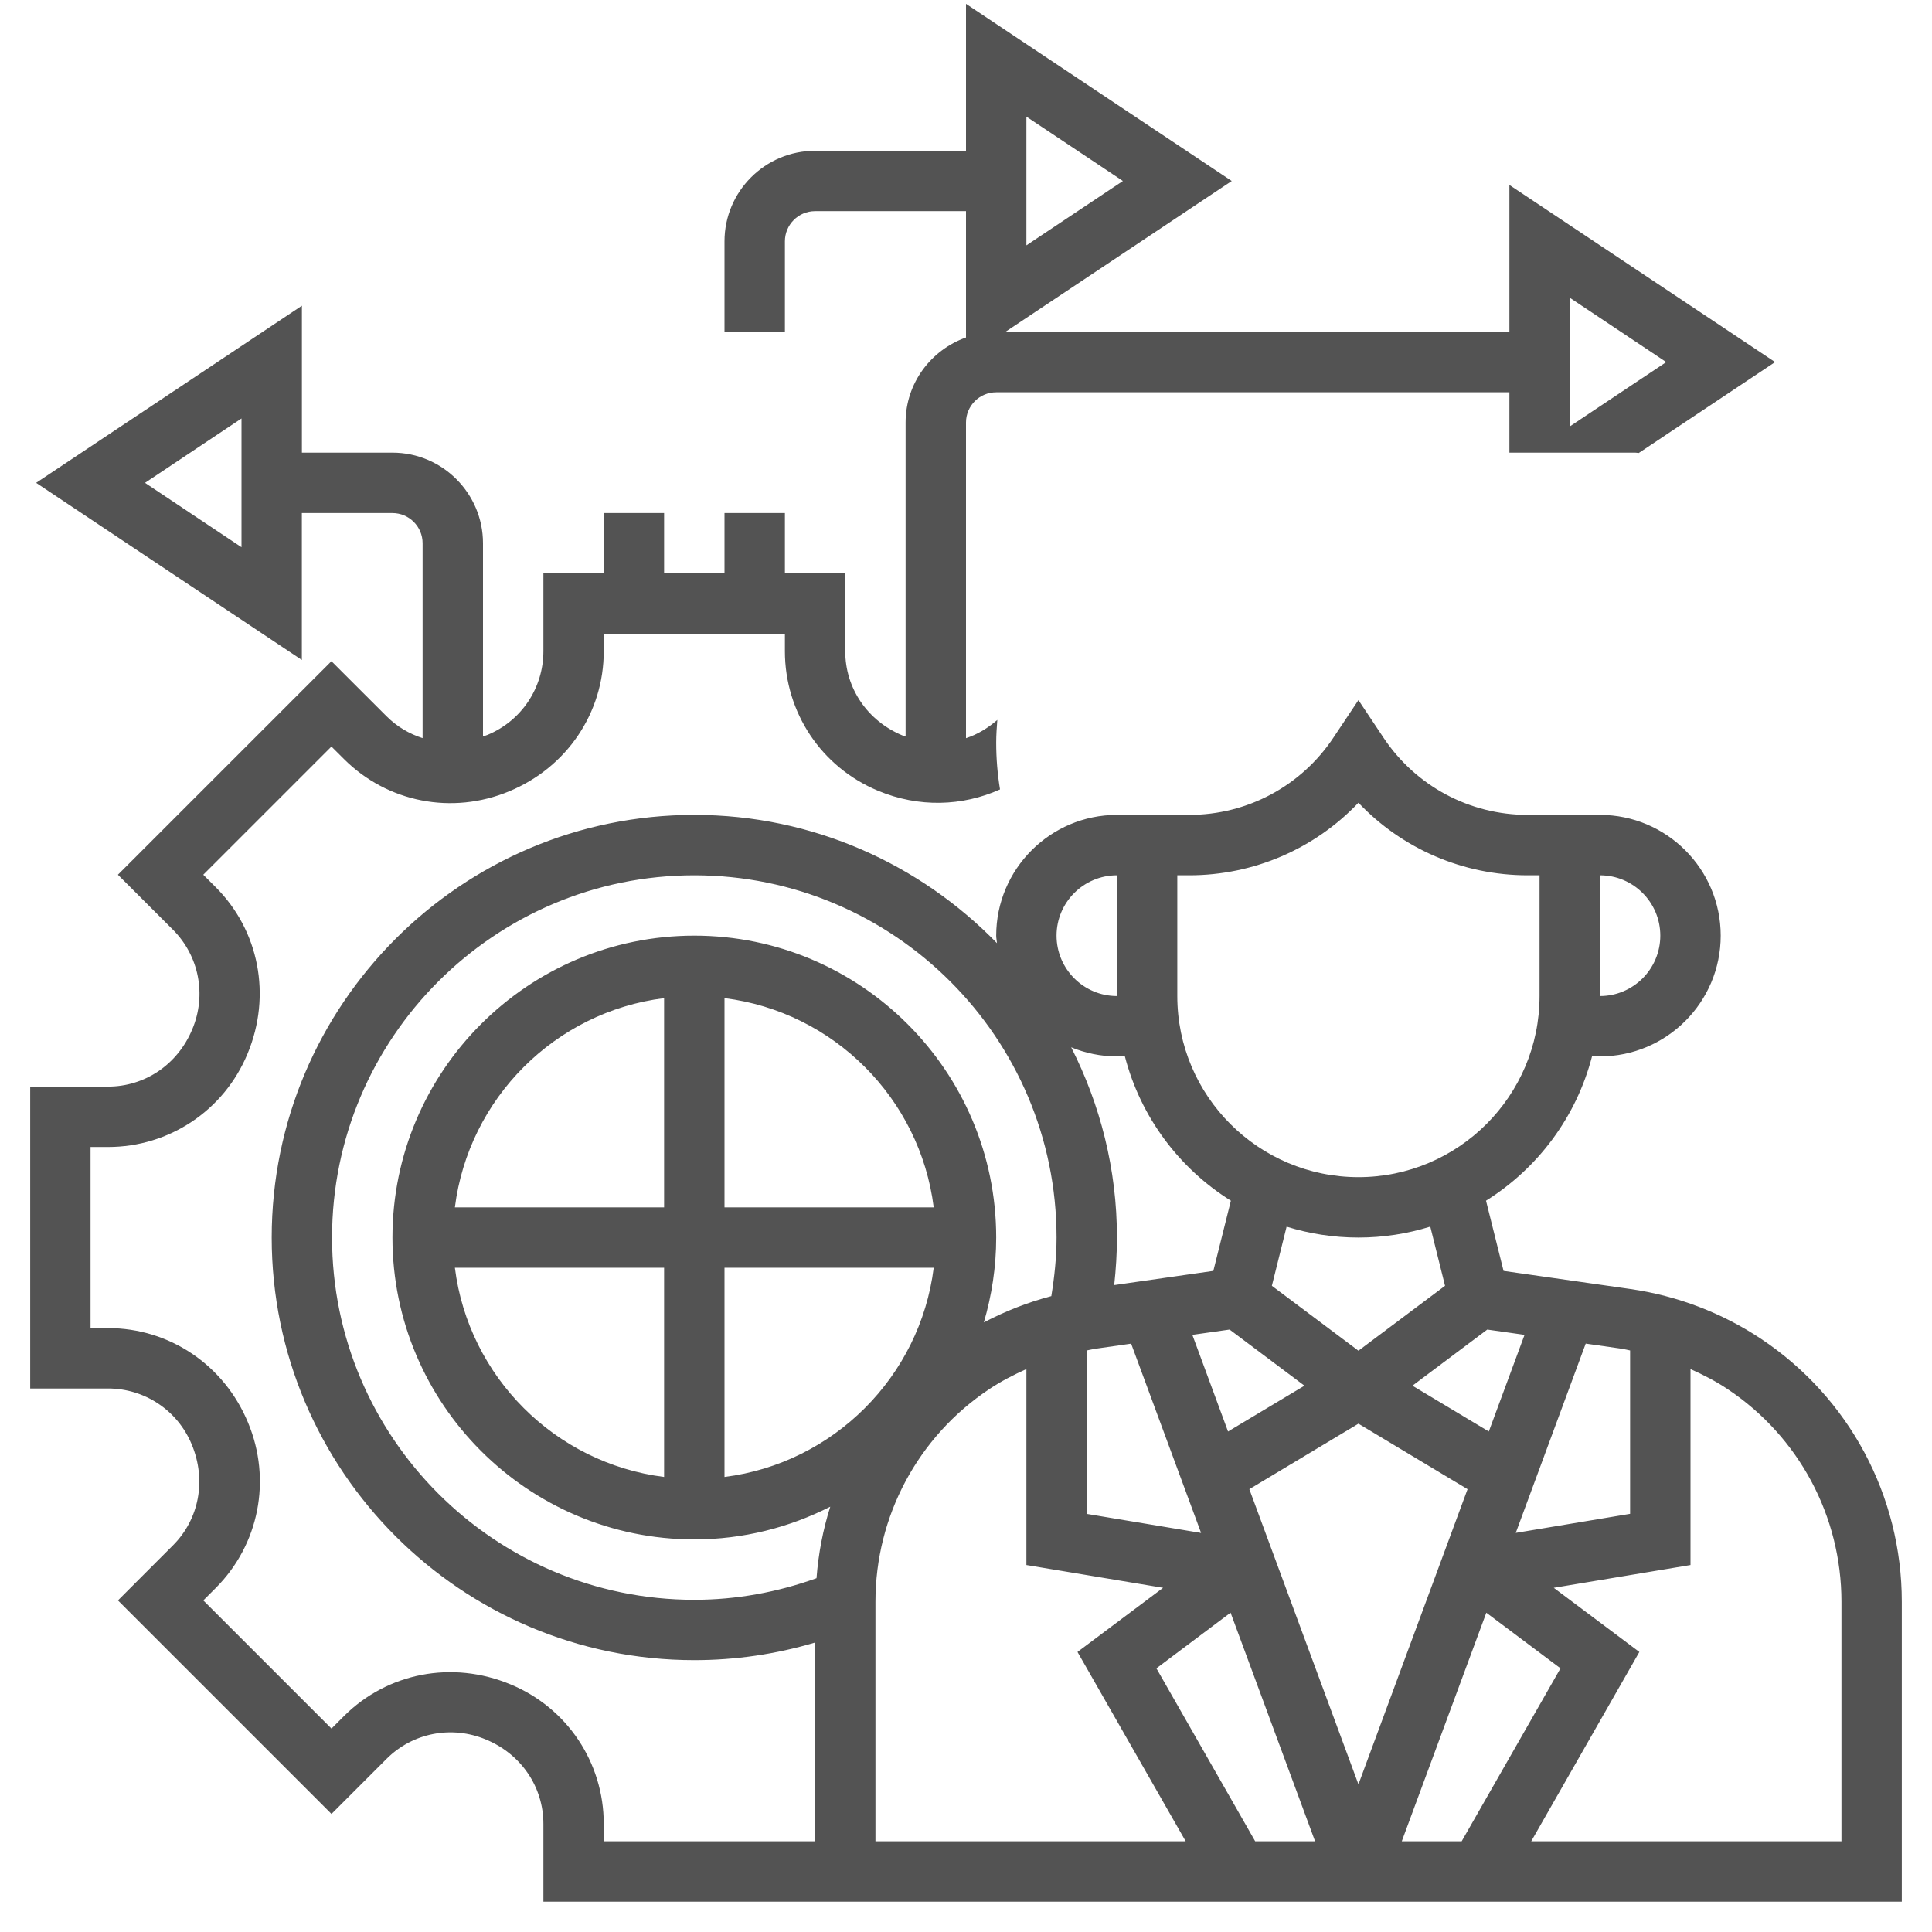 <svg width="38" height="38" viewBox="0 0 38 38" fill="none" xmlns="http://www.w3.org/2000/svg">
<path d="M2.124 21.372C2.848 21.372 3.494 20.94 3.783 20.242C4.065 19.568 3.915 18.801 3.402 18.287L2.319 17.205L6.519 13.005L7.602 14.087C7.805 14.29 8.049 14.434 8.312 14.518V10.685C8.312 10.357 8.046 10.091 7.718 10.091H5.937V12.981L0.711 9.497L5.938 6.013V8.903H7.719C8.701 8.903 9.5 9.703 9.5 10.685V14.485C9.529 14.474 9.559 14.467 9.587 14.455C10.255 14.179 10.688 13.532 10.688 12.809V11.278H11.875V10.091H13.062V11.278H14.25V10.091H15.438V11.278H16.625V12.809C16.625 13.532 17.057 14.179 17.756 14.468C17.774 14.476 17.794 14.48 17.812 14.487V8.31C17.812 7.537 18.311 6.883 19 6.638V4.153H16.031C15.704 4.153 15.438 4.419 15.438 4.747V6.528H14.25V4.747C14.25 3.765 15.049 2.966 16.031 2.966H19V0.076L24.227 3.56L19.774 6.528H29.688V3.638L34.914 7.122L32.232 8.91C32.209 8.909 32.188 8.903 32.165 8.903H29.688V7.716H19.594C19.266 7.716 19 7.982 19 8.31V14.519C19.225 14.446 19.432 14.32 19.616 14.16C19.605 14.308 19.594 14.455 19.594 14.606C19.594 14.915 19.619 15.223 19.669 15.527C18.93 15.859 18.071 15.888 17.27 15.553C16.157 15.091 15.438 14.014 15.438 12.809V12.466H11.875V12.809C11.875 14.014 11.155 15.091 10.015 15.564C8.893 16.032 7.617 15.783 6.762 14.926L6.519 14.684L3.998 17.205L4.241 17.448C5.096 18.302 5.347 19.58 4.868 20.727C4.407 21.84 3.329 22.56 2.124 22.56H1.781V26.122H2.124C3.329 26.122 4.407 26.842 4.879 27.982C5.347 29.103 5.097 30.379 4.242 31.235L3.999 31.478L6.52 33.999L6.763 33.756C7.617 32.902 8.893 32.651 10.042 33.13C11.155 33.59 11.875 34.668 11.875 35.873V36.216H16.031V32.307C15.264 32.535 14.469 32.653 13.656 32.653C9.072 32.653 5.344 28.925 5.344 24.341C5.344 19.757 9.072 16.028 13.656 16.028C15.989 16.028 18.098 16.998 19.609 18.551C19.606 18.501 19.594 18.454 19.594 18.403C19.594 17.094 20.659 16.028 21.969 16.028H22.562H23.391C24.533 16.028 25.592 15.461 26.225 14.511L26.719 13.77L27.213 14.511C27.846 15.461 28.905 16.028 30.047 16.028H30.875H31.469C32.779 16.028 33.844 17.094 33.844 18.403C33.844 19.713 32.779 20.778 31.469 20.778H31.313C31.004 21.97 30.246 22.98 29.228 23.616L29.573 24.997L32.073 25.354C32.985 25.485 33.873 25.823 34.64 26.335C36.372 27.49 37.406 29.422 37.406 31.504V37.403H10.688V35.873C10.688 35.15 10.255 34.503 9.557 34.214C8.883 33.932 8.116 34.081 7.602 34.596L6.52 35.678L2.32 31.478L3.402 30.395C3.915 29.882 4.065 29.115 3.771 28.41C3.494 27.742 2.848 27.31 2.124 27.31H0.594V21.372H2.124ZM4.75 8.231L2.852 9.497L4.75 10.763V8.231ZM20.188 4.826L22.086 3.56L20.188 2.294V4.826ZM30.875 8.388L32.773 7.122L30.875 5.856V8.388ZM24.185 26.151L23.452 26.255L24.154 28.156L25.657 27.255L24.185 26.151ZM21.534 26.53C21.48 26.538 21.428 26.553 21.375 26.562V29.776L23.624 30.151L22.248 26.428L21.534 26.53ZM26.719 28.002L24.573 29.29L26.719 35.096L28.865 29.29L26.719 28.002ZM27.571 36.216H28.749L30.693 32.814L29.234 31.72L27.571 36.216ZM24.204 31.719L22.745 32.814L24.688 36.216H25.866L24.204 31.719ZM21.193 32.492L22.877 31.23L20.188 30.782V26.928C19.934 27.042 19.687 27.169 19.457 27.323C18.055 28.257 17.219 29.82 17.219 31.504V36.216H23.321L21.193 32.492ZM18.365 24.935H14.25V29.05C16.395 28.78 18.096 27.079 18.365 24.935ZM13.062 24.935H8.947C9.216 27.079 10.918 28.78 13.062 29.05V24.935ZM13.062 23.747V19.632C10.918 19.901 9.217 21.602 8.947 23.747H13.062ZM14.25 23.747H18.365C18.096 21.602 16.395 19.901 14.25 19.632V23.747ZM13.656 17.216C9.727 17.216 6.531 20.412 6.531 24.341C6.531 28.27 9.727 31.466 13.656 31.466C14.485 31.466 15.29 31.317 16.06 31.041C16.096 30.559 16.187 30.088 16.33 29.635C15.525 30.043 14.619 30.278 13.656 30.278C10.382 30.278 7.719 27.615 7.719 24.341C7.719 21.067 10.382 18.403 13.656 18.403C16.93 18.403 19.594 21.067 19.594 24.341C19.594 24.92 19.506 25.48 19.351 26.01C19.772 25.789 20.218 25.614 20.678 25.493C20.74 25.113 20.781 24.729 20.781 24.341C20.781 20.412 17.585 17.216 13.656 17.216ZM21.969 24.341C21.969 24.654 21.949 24.966 21.915 25.276L23.865 24.997L24.21 23.616C23.192 22.98 22.434 21.97 22.125 20.778H21.969C21.65 20.778 21.346 20.713 21.069 20.599C21.64 21.726 21.969 22.994 21.969 24.341ZM20.781 18.403C20.781 19.058 21.314 19.591 21.969 19.591V17.216C21.314 17.216 20.781 17.748 20.781 18.403ZM32.656 18.403C32.656 17.748 32.124 17.216 31.469 17.216V19.591C32.124 19.591 32.656 19.058 32.656 18.403ZM30.281 19.591V17.216H30.047C28.774 17.216 27.577 16.693 26.719 15.789C25.86 16.693 24.663 17.216 23.391 17.216H23.156V19.591C23.156 21.556 24.754 23.153 26.719 23.153C28.683 23.153 30.281 21.556 30.281 19.591ZM26.719 24.341C26.227 24.341 25.752 24.265 25.306 24.127L25.016 25.29L26.719 26.567L28.422 25.29L28.132 24.126C27.685 24.265 27.21 24.341 26.719 24.341ZM29.253 26.151L27.781 27.255L29.283 28.156L29.986 26.255L29.253 26.151ZM31.189 26.427L29.813 30.15L32.062 29.775V26.562C32.01 26.552 31.957 26.537 31.904 26.529L31.189 26.427ZM36.219 31.504C36.219 29.82 35.382 28.257 33.981 27.323C33.751 27.169 33.504 27.042 33.25 26.928V30.782L30.56 31.23L32.244 32.492L30.117 36.216H36.219V31.504Z" fill="#535353"/>
</svg>
